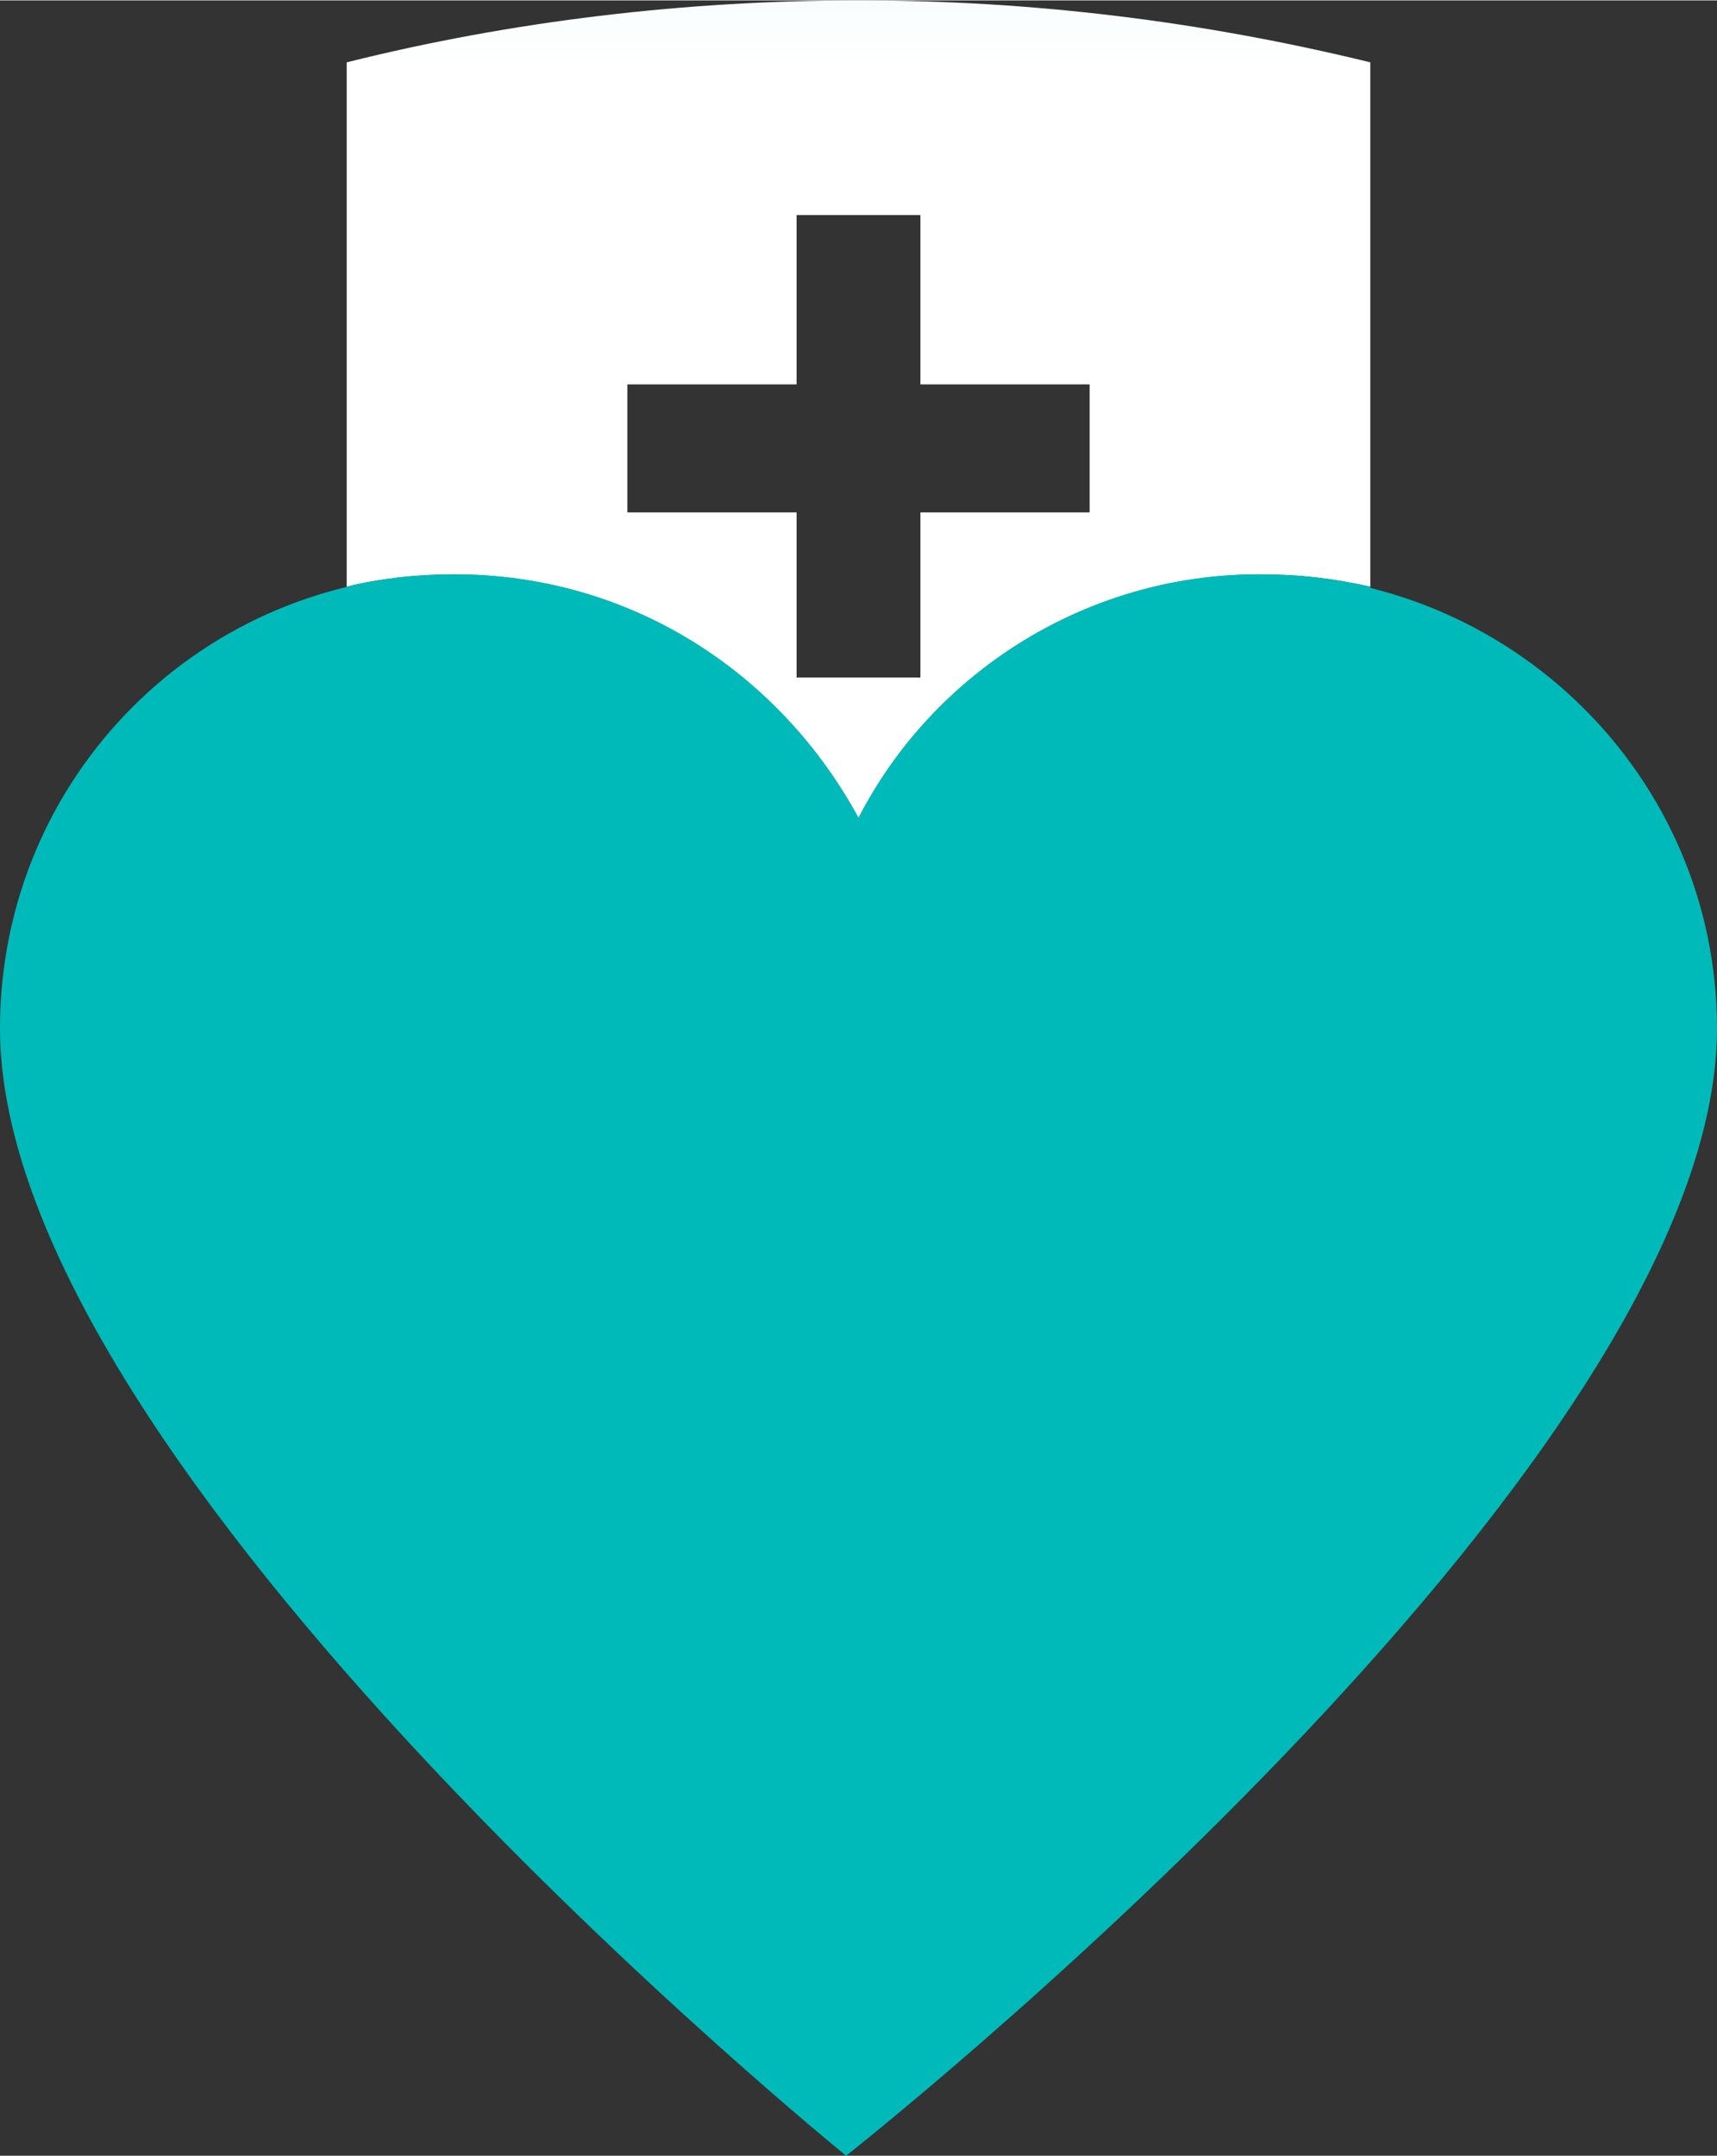 <?xml version="1.0" encoding="UTF-8"?>
<!DOCTYPE svg PUBLIC "-//W3C//DTD SVG 1.1//EN" "http://www.w3.org/Graphics/SVG/1.1/DTD/svg11.dtd">
<!-- Creator: CorelDRAW X8 -->
<svg xmlns="http://www.w3.org/2000/svg" xml:space="preserve" width="1.99in" height="2.498in" version="1.1" style="shape-rendering:geometricPrecision; text-rendering:geometricPrecision; image-rendering:optimizeQuality; fill-rule:evenodd; clip-rule:evenodd"
viewBox="0 0 416 522"
 xmlns:xlink="http://www.w3.org/1999/xlink">
 <rect x="0" y="0" width="416" height="522" fill="#333333" stroke="none"/>
 <defs>
  <style type="text/css">
   <![CDATA[
    .fil0 {fill:#00BABA;fill-rule:nonzero}
    .fil2 {fill:url(#id0)}
    .fil1 {fill:url(#id1)}
   ]]>
  </style>
  <linearGradient id="id0" gradientUnits="userSpaceOnUse" x1="221.019" y1="271.795" x2="221.019" y2="-199.803">
   <stop offset="0" style="stop-opacity:1; stop-color:#00BABA"/>
   <stop offset="0.541" style="stop-opacity:1; stop-color:#00BABA"/>
   <stop offset="1" style="stop-opacity:1; stop-color:#00BABA"/>
  </linearGradient>
  <linearGradient id="id1" gradientUnits="userSpaceOnUse" x1="221.019" y1="271.795" x2="221.019" y2="-199.803">
   <stop offset="0" style="stop-opacity:1; stop-color:white"/>
   <stop offset="0.541" style="stop-opacity:1; stop-color:white"/>
   <stop offset="0.878" style="stop-opacity:1; stop-color:#C0EEEE"/>
   <stop offset="1" style="stop-opacity:1; stop-color:#81DDDD"/>
  </linearGradient>
 </defs>
 <g id="Layer_x0020_1">

  <path class="fil0" d="M416 249c0,-61 -50,-110 -111,-110 -42,0 -79,24 -97,59 -19,-35 -55,-59 -98,-59 -61,0 -110,49 -110,110 0,107 205,273 205,273 0,0 211,-166 211,-273z"/>
  <path class="fil1" d="M208 198c-19,-35 -55,-59 -98,-59 -9,0 -18,1 -26,3l0 -127c40,-10 82,-15 124,-15 42,0 83,5 124,15l0 127c-9,-2 -17,-3 -27,-3 -42,0 -79,24 -97,59zm-56 -105l0 31 41 0 0 40 30 0 0 -40 41 0 0 -31 -41 0 0 -41 -30 0 0 41 -41 0z"/>
  <path class="fil2" d="M208 212l-1 0c-40,0 -81,-4 -123,-11l0 -59c8,-2 17,-3 26,-3 43,0 79,24 98,59 18,-35 55,-59 97,-59 10,0 18,1 27,3l0 59c-43,7 -83,11 -124,11z"/>
 </g>
</svg>
